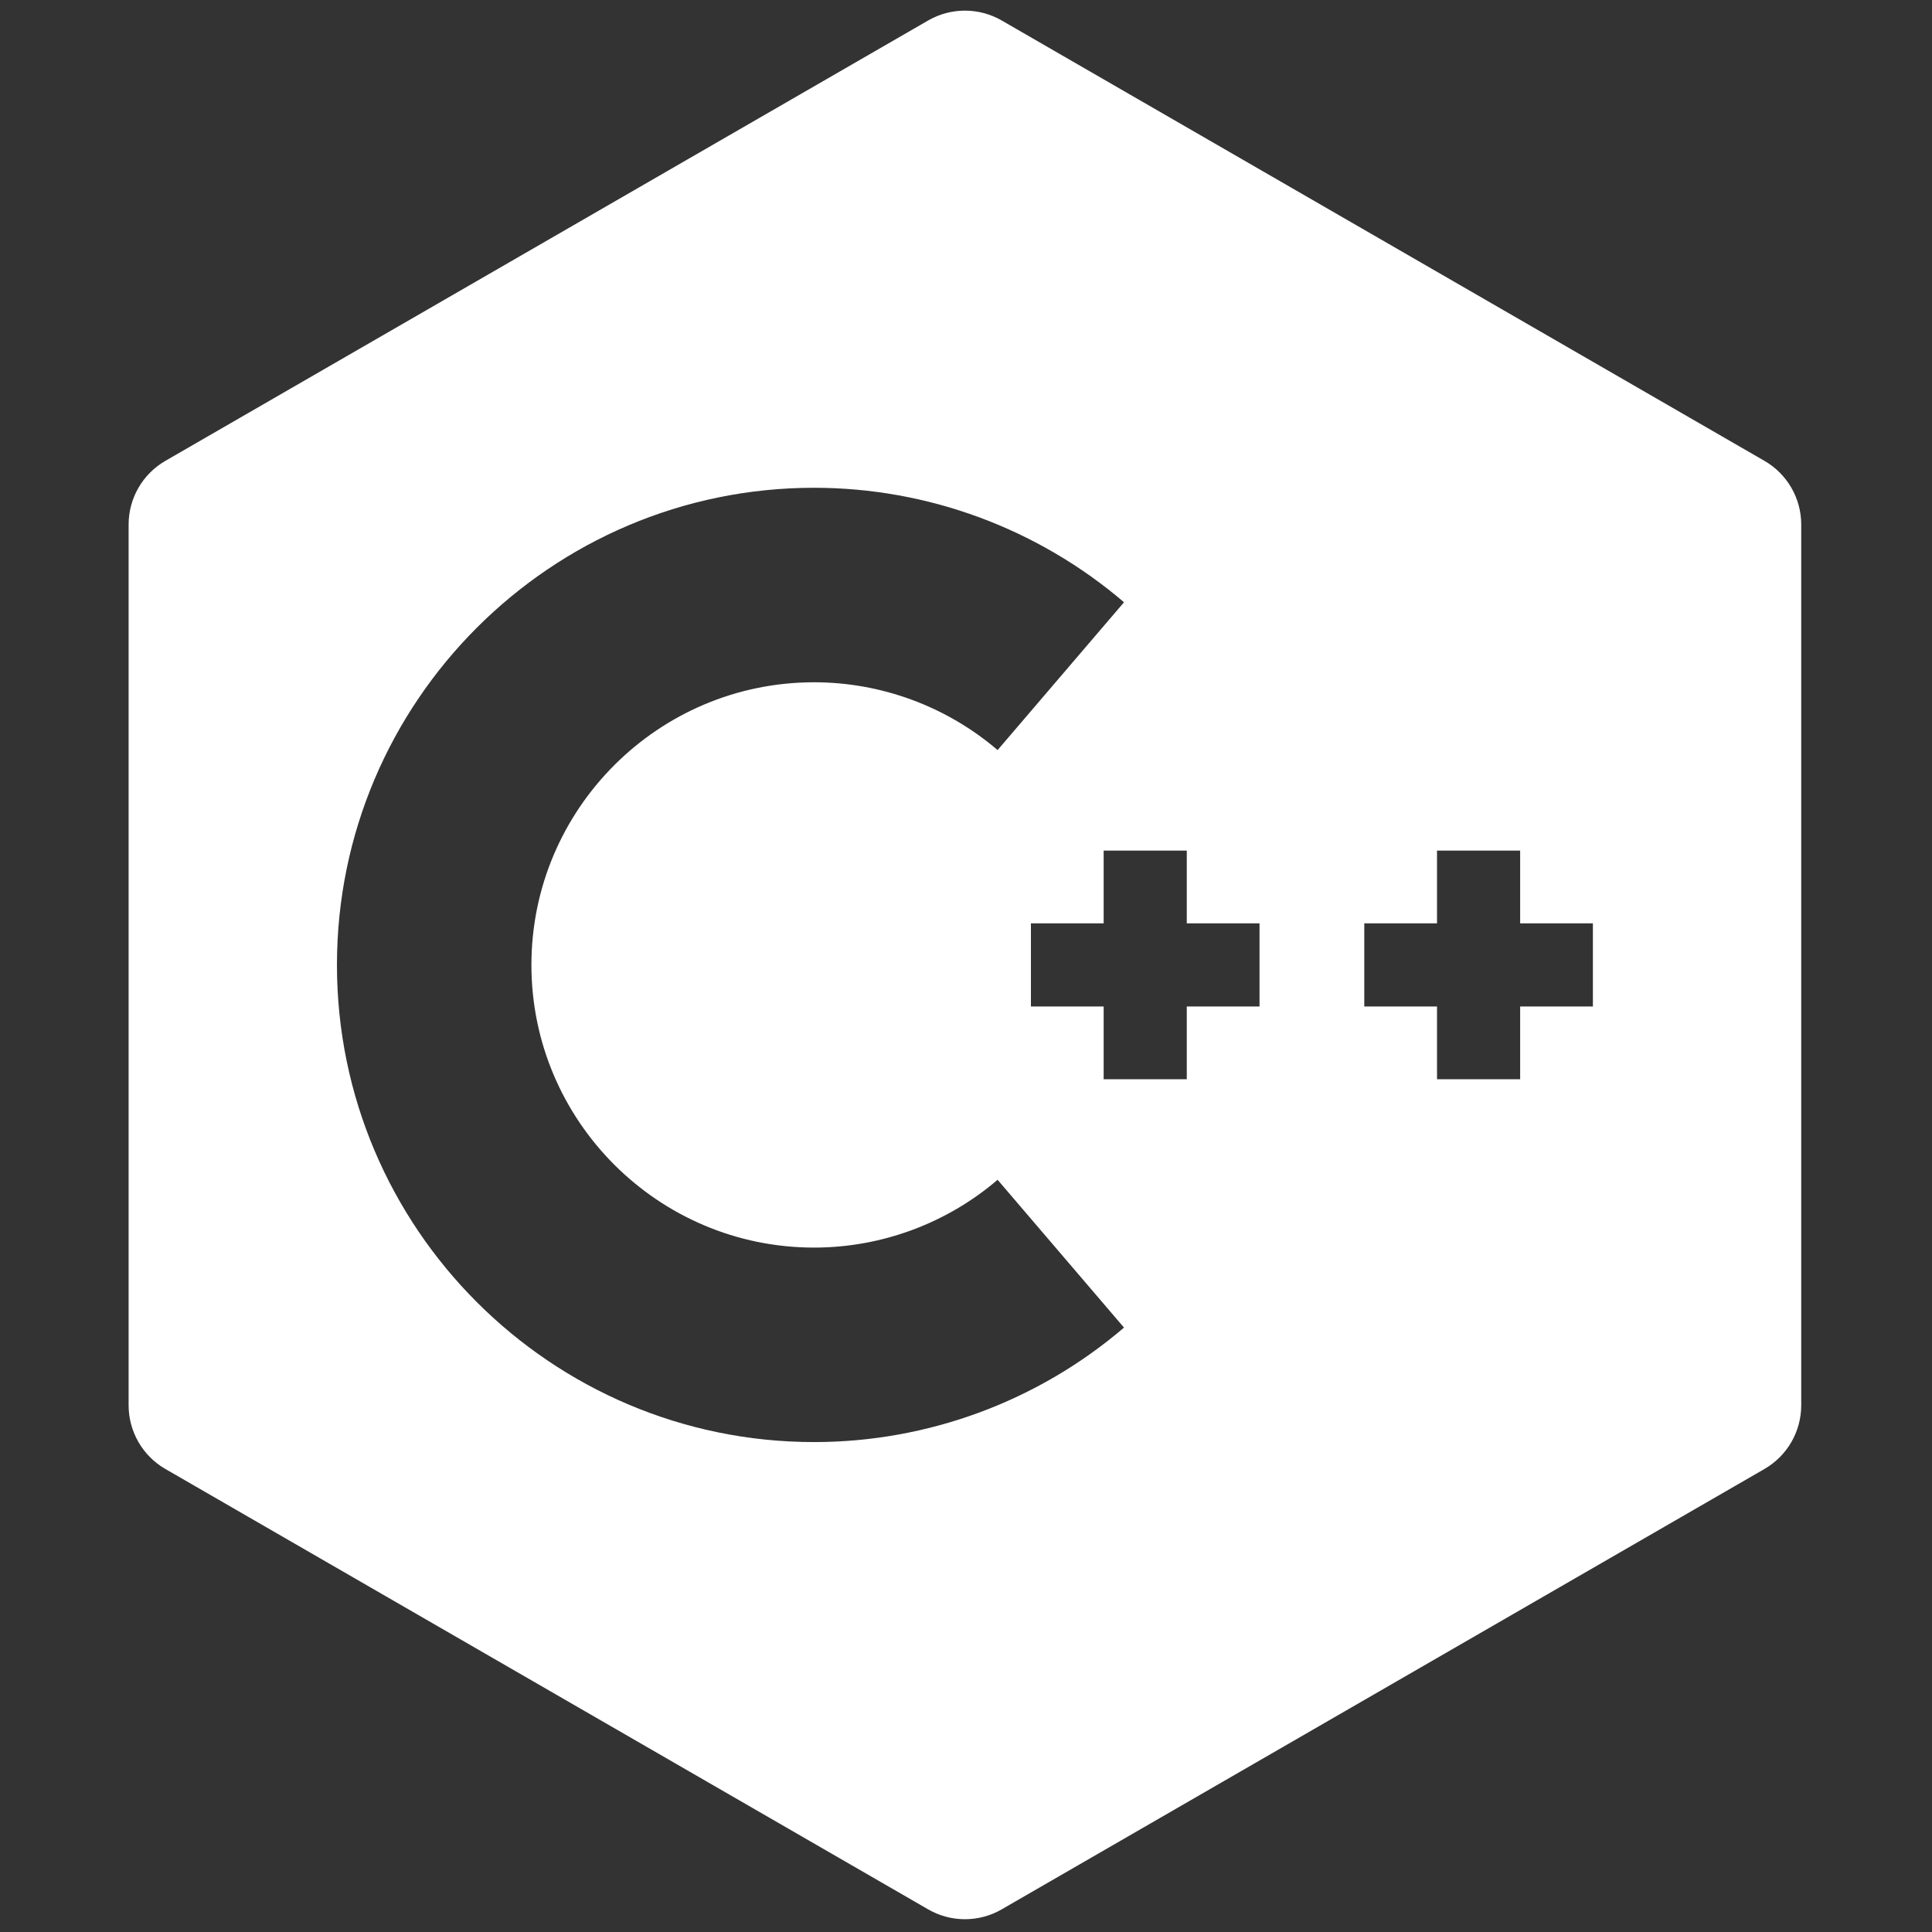<svg xmlns="http://www.w3.org/2000/svg" xmlns:xlink="http://www.w3.org/1999/xlink" version="1.1" width="256" height="256" viewBox="0 0 256 256" xml:space="preserve">

<rect x="0" y="0" width="256" height="256" fill="#333333" stroke="none"/>

<defs>
</defs>
<g style="stroke: none; stroke-width: 0; stroke-dasharray: none; stroke-linecap: butt; stroke-linejoin: miter; stroke-miterlimit: 10; fill: none; fill-rule: nonzero; opacity: 1;" transform="translate(1.407 1.407) scale(2.81 2.81)" >
	<path d="M 82.702 21.231 L 46.734 0.465 c -1.073 -0.619 -2.395 -0.619 -3.468 0 L 7.298 21.231 c -1.073 0.62 -1.734 1.764 -1.734 3.003 v 41.532 c 0 1.239 0.661 2.384 1.734 3.003 l 35.968 20.766 c 1.073 0.62 2.395 0.62 3.468 0 l 35.968 -20.766 c 1.073 -0.62 1.734 -1.764 1.734 -3.003 V 24.234 C 84.436 22.995 83.775 21.85 82.702 21.231 z M 37.888 67.5 c -12.407 0 -22.5 -10.093 -22.5 -22.5 c 0 -12.407 10.093 -22.5 22.5 -22.5 c 5.354 0 10.544 1.918 14.614 5.399 l -5.961 6.97 c -2.411 -2.061 -5.485 -3.197 -8.654 -3.197 c -7.35 0 -13.329 5.979 -13.329 13.329 c 0 7.349 5.979 13.328 13.329 13.328 c 3.17 0 6.243 -1.135 8.654 -3.197 l 5.961 6.97 C 48.433 65.583 43.242 67.5 37.888 67.5 z M 58.892 46.96 h -3.43 v 3.43 h -3.92 v -3.43 h -3.43 v -3.92 h 3.43 v -3.43 h 3.92 v 3.43 h 3.43 V 46.96 z M 74.612 46.96 h -3.43 v 3.43 h -3.92 v -3.43 h -3.43 v -3.92 h 3.43 v -3.43 h 3.92 v 3.43 h 3.43 V 46.96 z" style="stroke: none; stroke-width: 1; stroke-dasharray: none; stroke-linecap: butt; stroke-linejoin: miter; stroke-miterlimit: 10; fill: white; fill-rule: nonzero; opacity: 1;" transform=" matrix(1 0 0 1 0 0) " stroke-linecap="round" />
</g>
</svg>